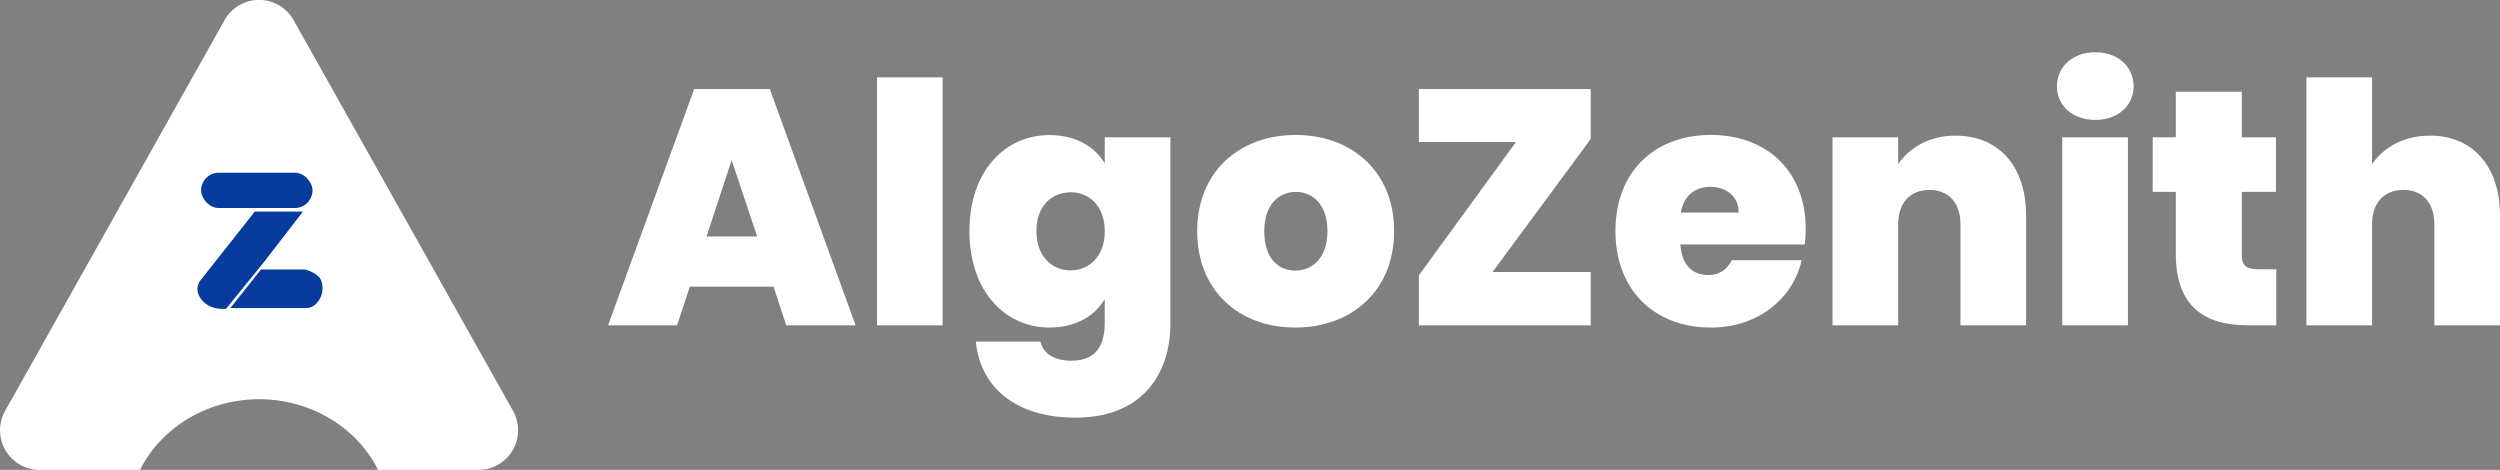 <svg xmlns="http://www.w3.org/2000/svg" width="1261.502" height="237.105" viewBox="0 0 1261.502 237.105">
  <rect x="0" y="0" width="1261.502" height="237.105" fill="#808080" stroke="none"/>
  <g id="AZ-white-logo" transform="translate(-2577.664 -18636.563)">
    <g id="Group_25" data-name="Group 25" transform="translate(2524.131 18557.674)">
      <g id="Group_18" data-name="Group 18" transform="translate(50.841 74.921)">
        <path id="Subtraction_6" data-name="Subtraction 6" d="M73.377,241.074H22.721A20,20,0,0,1,5.284,211.279l110.7-197.1a19.959,19.959,0,0,1,34.875,0l110.7,197.1a20,20,0,0,1-17.438,29.795H193.475c-10.756-21.663-34.326-35.661-60.049-35.661s-49.293,14-60.049,35.661Z" transform="translate(0 0)" fill="#fff"/>
        <path id="Path_15" data-name="Path 15" d="M0,19.329,15.9,0l8.079.141L9.274,19.491Z" transform="matrix(1, -0.017, 0.017, 1, 118.497, 140.079)" fill="#fff" opacity="0.27"/>
        <path id="Path_14" data-name="Path 14" d="M471.87,905.963h24.362l-6.856,8.607-23.681-.583Z" transform="translate(-340.715 -795.281)" fill="#fff" opacity="0.22"/>
        <g id="Group_17" data-name="Group 17" transform="translate(102.3 91.117)">
          <path id="Path_13" data-name="Path 13" d="M483.567,883l-26.9,34.1s-4.538,4.409,0,10.244,12.448,4.668,12.448,4.668l19.451-23.989L507.883,883Z" transform="translate(-454.646 -863.362)" fill="#073c9e"/>
          <path id="Path_12" data-name="Path 12" d="M479.013,897.987h22.141s6.484,1.581,8.169,5.471a11.508,11.508,0,0,1,0,8.04s-2.2,5.965-7.391,5.965H463.55Z" transform="translate(-446.92 -849.174)" fill="#073c9e"/>
          <rect id="Rectangle_5" data-name="Rectangle 5" width="56.214" height="17.824" rx="8.912" transform="translate(1.867)" fill="#073c9e"/>
        </g>
      </g>
    </g>
    <g id="Group_26" data-name="Group 26" transform="translate(2511.027 18563.715)">
      <path id="Path_52" data-name="Path 52" d="M457,217.51H414.74L408.32,237H373.5l43.44-119.2h38.19L498.4,237h-35Zm-21.13-63.88L423.2,192.16h25.52Z" transform="translate(-0.03)" fill="#fff"/>
      <path id="Path_53" data-name="Path 53" d="M509.21,111.88h33.12V237H509.21Z" transform="translate(-0.03)" fill="#fff"/>
      <path id="Path_54" data-name="Path 54" d="M596.24,141c13.35,0,23,5.92,27.89,14.37V142.13h33.12v93.8c0,25.35-13.85,47.66-48,47.66-29.58,0-47.83-14.87-50.2-38.36h32.62c1.35,6.08,7.1,9.63,15.55,9.63,9.29,0,16.9-4.22,16.9-18.93V223.76c-4.9,8.45-14.54,14.37-27.89,14.37-22.48,0-40.39-18.42-40.39-48.67S573.76,141,596.24,141Zm10.65,28.9c-9.46,0-17.24,6.76-17.24,19.61,0,12.67,7.78,19.77,17.24,19.77,9.3,0,17.24-6.93,17.24-19.77,0-12.73-7.94-19.66-17.24-19.66Z" transform="translate(-0.03)" fill="#fff"/>
      <path id="Path_55" data-name="Path 55" d="M720.29,238.13c-28.23,0-49.52-18.42-49.52-48.67,0-30.09,21.46-48.51,49.69-48.51s49.69,18.42,49.69,48.51C770.15,219.71,748.51,238.13,720.29,238.13Zm0-28.73c8.45,0,16.22-6.25,16.22-19.94,0-13.53-7.6-19.78-16-19.78s-15.89,6.25-15.89,19.78c-.05,13.69,7.05,19.94,15.67,19.94Z" transform="translate(-0.03)" fill="#fff"/>
      <path id="Path_56" data-name="Path 56" d="M869.34,143l-49.51,67.09h49.51V237h-86.7V211.76l49-67.26h-49V117.8h86.7Z" transform="translate(-0.03)" fill="#fff"/>
      <path id="Path_57" data-name="Path 57" d="M930,238.13c-28,0-48.16-18.42-48.16-48.67,0-30.09,19.77-48.51,48.16-48.51,28.06,0,47.83,18.08,47.83,47.49a59.713,59.713,0,0,1-.508,7.767l-62.7.013c.68,11,6.59,15.38,14,15.38a12.37,12.37,0,0,0,11.83-7.44h35.32C971.42,223.59,953.67,238.13,930,238.13Zm-15.21-58H944c0-8.45-6.59-13-14.2-13-7.9.02-13.48,4.41-15,13.03Z" transform="translate(-0.03)" fill="#fff"/>
      <path id="Path_58" data-name="Path 58" d="M1055.92,186.08c0-11-6.09-17.41-15.55-17.41-9.8,0-15.89,6.42-15.89,17.41V237H991.36V142.13h33.12v13.52c5.58-8.11,15.55-14.36,28.9-14.36,22,0,35.66,15.55,35.66,40.39V237h-33.12Z" transform="translate(-0.03)" fill="#fff"/>
      <path id="Path_59" data-name="Path 59" d="M1104.59,116.44c0-9.63,7.6-17.23,19.43-17.23,11.66,0,19.27,7.6,19.27,17.23,0,9.47-7.61,16.91-19.27,16.91C1112.19,133.35,1104.59,125.91,1104.59,116.44Zm2.7,25.69h33.13V237h-33.13Z" transform="translate(-0.03)" fill="#fff"/>
      <path id="Path_60" data-name="Path 60" d="M1164.58,169.68h-11.66V142.13h11.66v-23h33.3v23h17.23v27.55h-17.23v31.78c0,5.07,2.19,7.26,7.77,7.26h9.63V237h-14.36c-21,0-36.34-8.79-36.34-36Z" transform="translate(-0.03)" fill="#fff"/>
      <path id="Path_61" data-name="Path 61" d="M1230.49,111.88h33.13v43.77c5.57-8.11,15.54-14.36,29.23-14.36,21.64,0,35.32,15.55,35.32,40.39V237h-33.12V186.08c0-11-6.08-17.41-15.55-17.41-9.8,0-15.88,6.42-15.88,17.41V237h-33.13Z" transform="translate(-0.03)" fill="#fff"/>
    </g>
  </g>
</svg>
